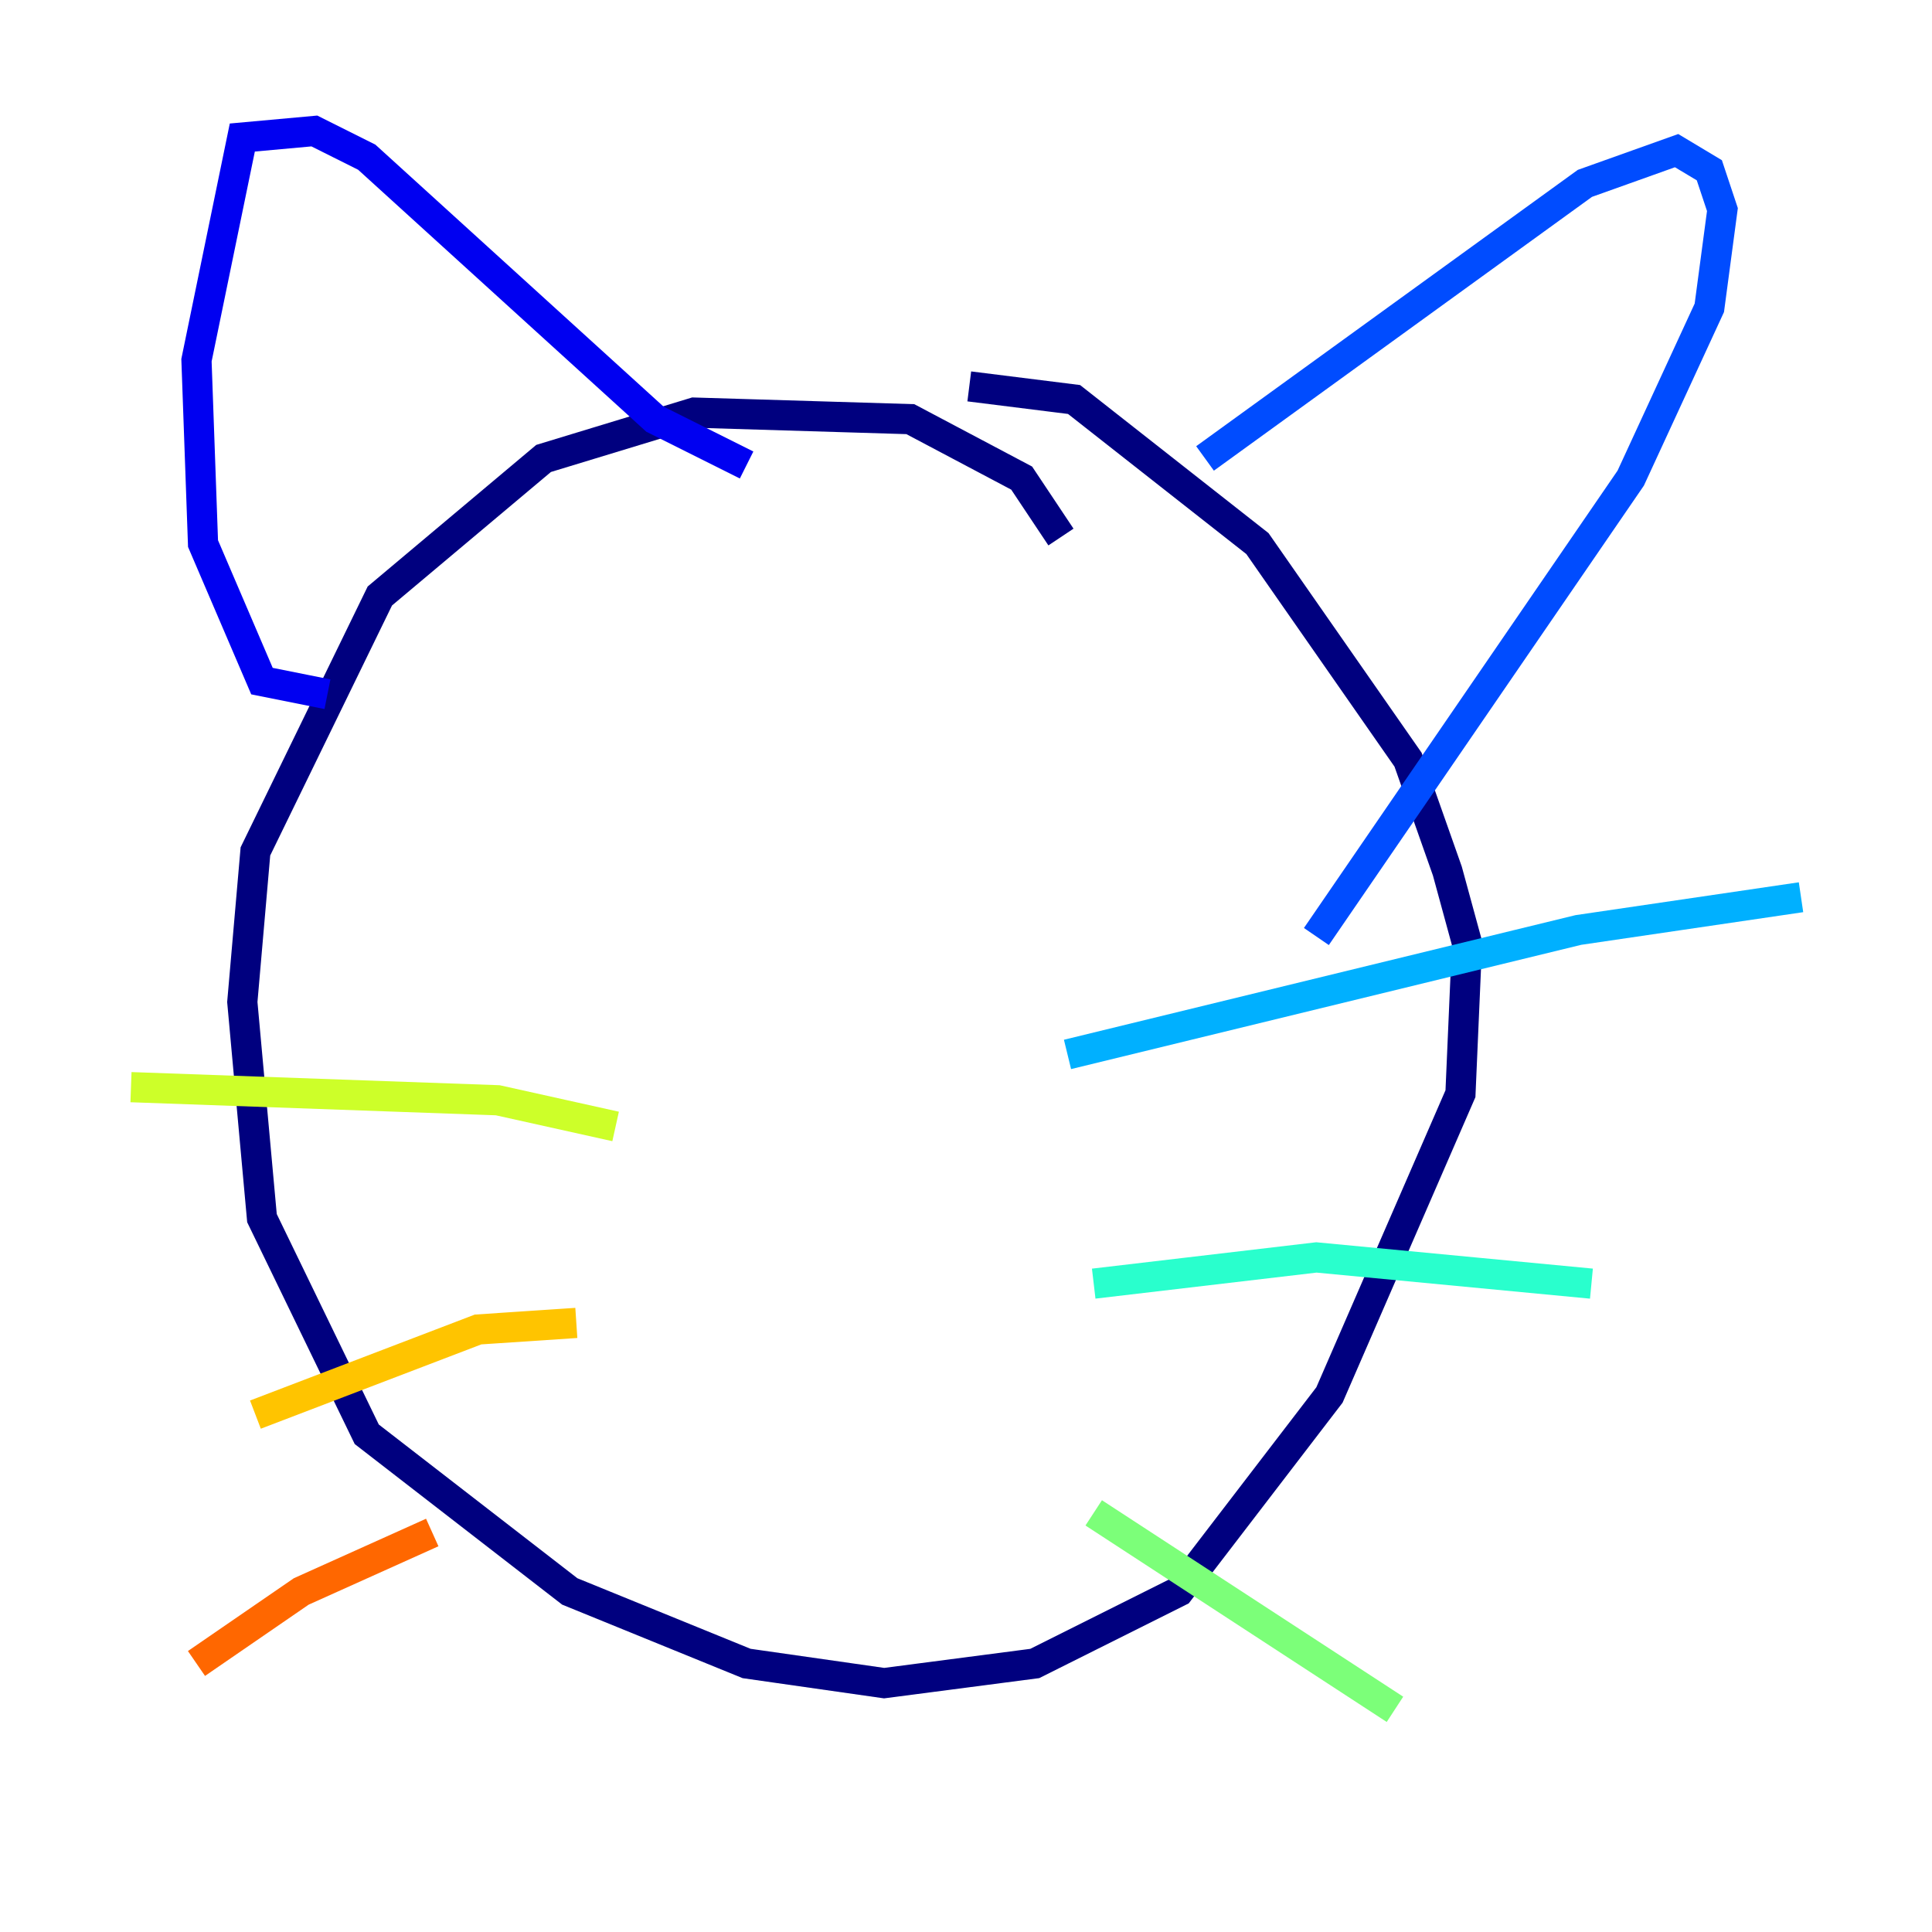 <?xml version="1.0" encoding="utf-8" ?>
<svg baseProfile="tiny" height="128" version="1.2" viewBox="0,0,128,128" width="128" xmlns="http://www.w3.org/2000/svg" xmlns:ev="http://www.w3.org/2001/xml-events" xmlns:xlink="http://www.w3.org/1999/xlink"><defs /><polyline fill="none" points="70.291,35.58 67.688,31.675 60.312,27.77 45.993,27.336 36.014,30.373 25.166,39.485 16.922,56.407 16.054,66.386 17.356,80.705 24.298,95.024 37.749,105.437 49.464,110.21 58.576,111.512 68.556,110.21 78.102,105.437 88.081,92.42 96.759,72.461 97.193,62.481 95.891,57.709 93.288,50.332 83.308,36.014 71.159,26.468 64.217,25.6" stroke="#00007f" stroke-width="2" /><polyline fill="none" points="21.695,45.993 17.356,45.125 13.451,36.014 13.017,23.864 16.054,9.112 20.827,8.678 24.298,10.414 43.39,27.77 49.464,30.807" stroke="#0000f1" stroke-width="2" /><polyline fill="none" points="79.837,30.373 105.003,12.149 111.078,9.98 113.248,11.281 114.115,13.885 113.248,20.393 108.041,31.675 87.214,62.047" stroke="#004cff" stroke-width="2" /><polyline fill="none" points="70.725,69.858 104.57,61.614 119.322,59.444" stroke="#00b0ff" stroke-width="2" /><polyline fill="none" points="72.461,85.044 87.214,83.308 105.437,85.044" stroke="#29ffcd" stroke-width="2" /><polyline fill="none" points="72.461,100.231 92.42,113.248" stroke="#7cff79" stroke-width="2" /><polyline fill="none" points="40.786,74.63 32.976,72.895 8.678,72.027" stroke="#cdff29" stroke-width="2" /><polyline fill="none" points="38.183,87.647 31.675,88.081 16.922,93.722" stroke="#ffc400" stroke-width="2" /><polyline fill="none" points="28.637,101.532 19.959,105.437 13.017,110.21" stroke="#ff6700" stroke-width="2" /><polyline fill="none" points="56.407,72.461 56.407,72.461" stroke="#f10700" stroke-width="2" /><polyline fill="none" points="56.841,65.953 56.841,65.953" stroke="#7f0000" stroke-width="2" /></svg>